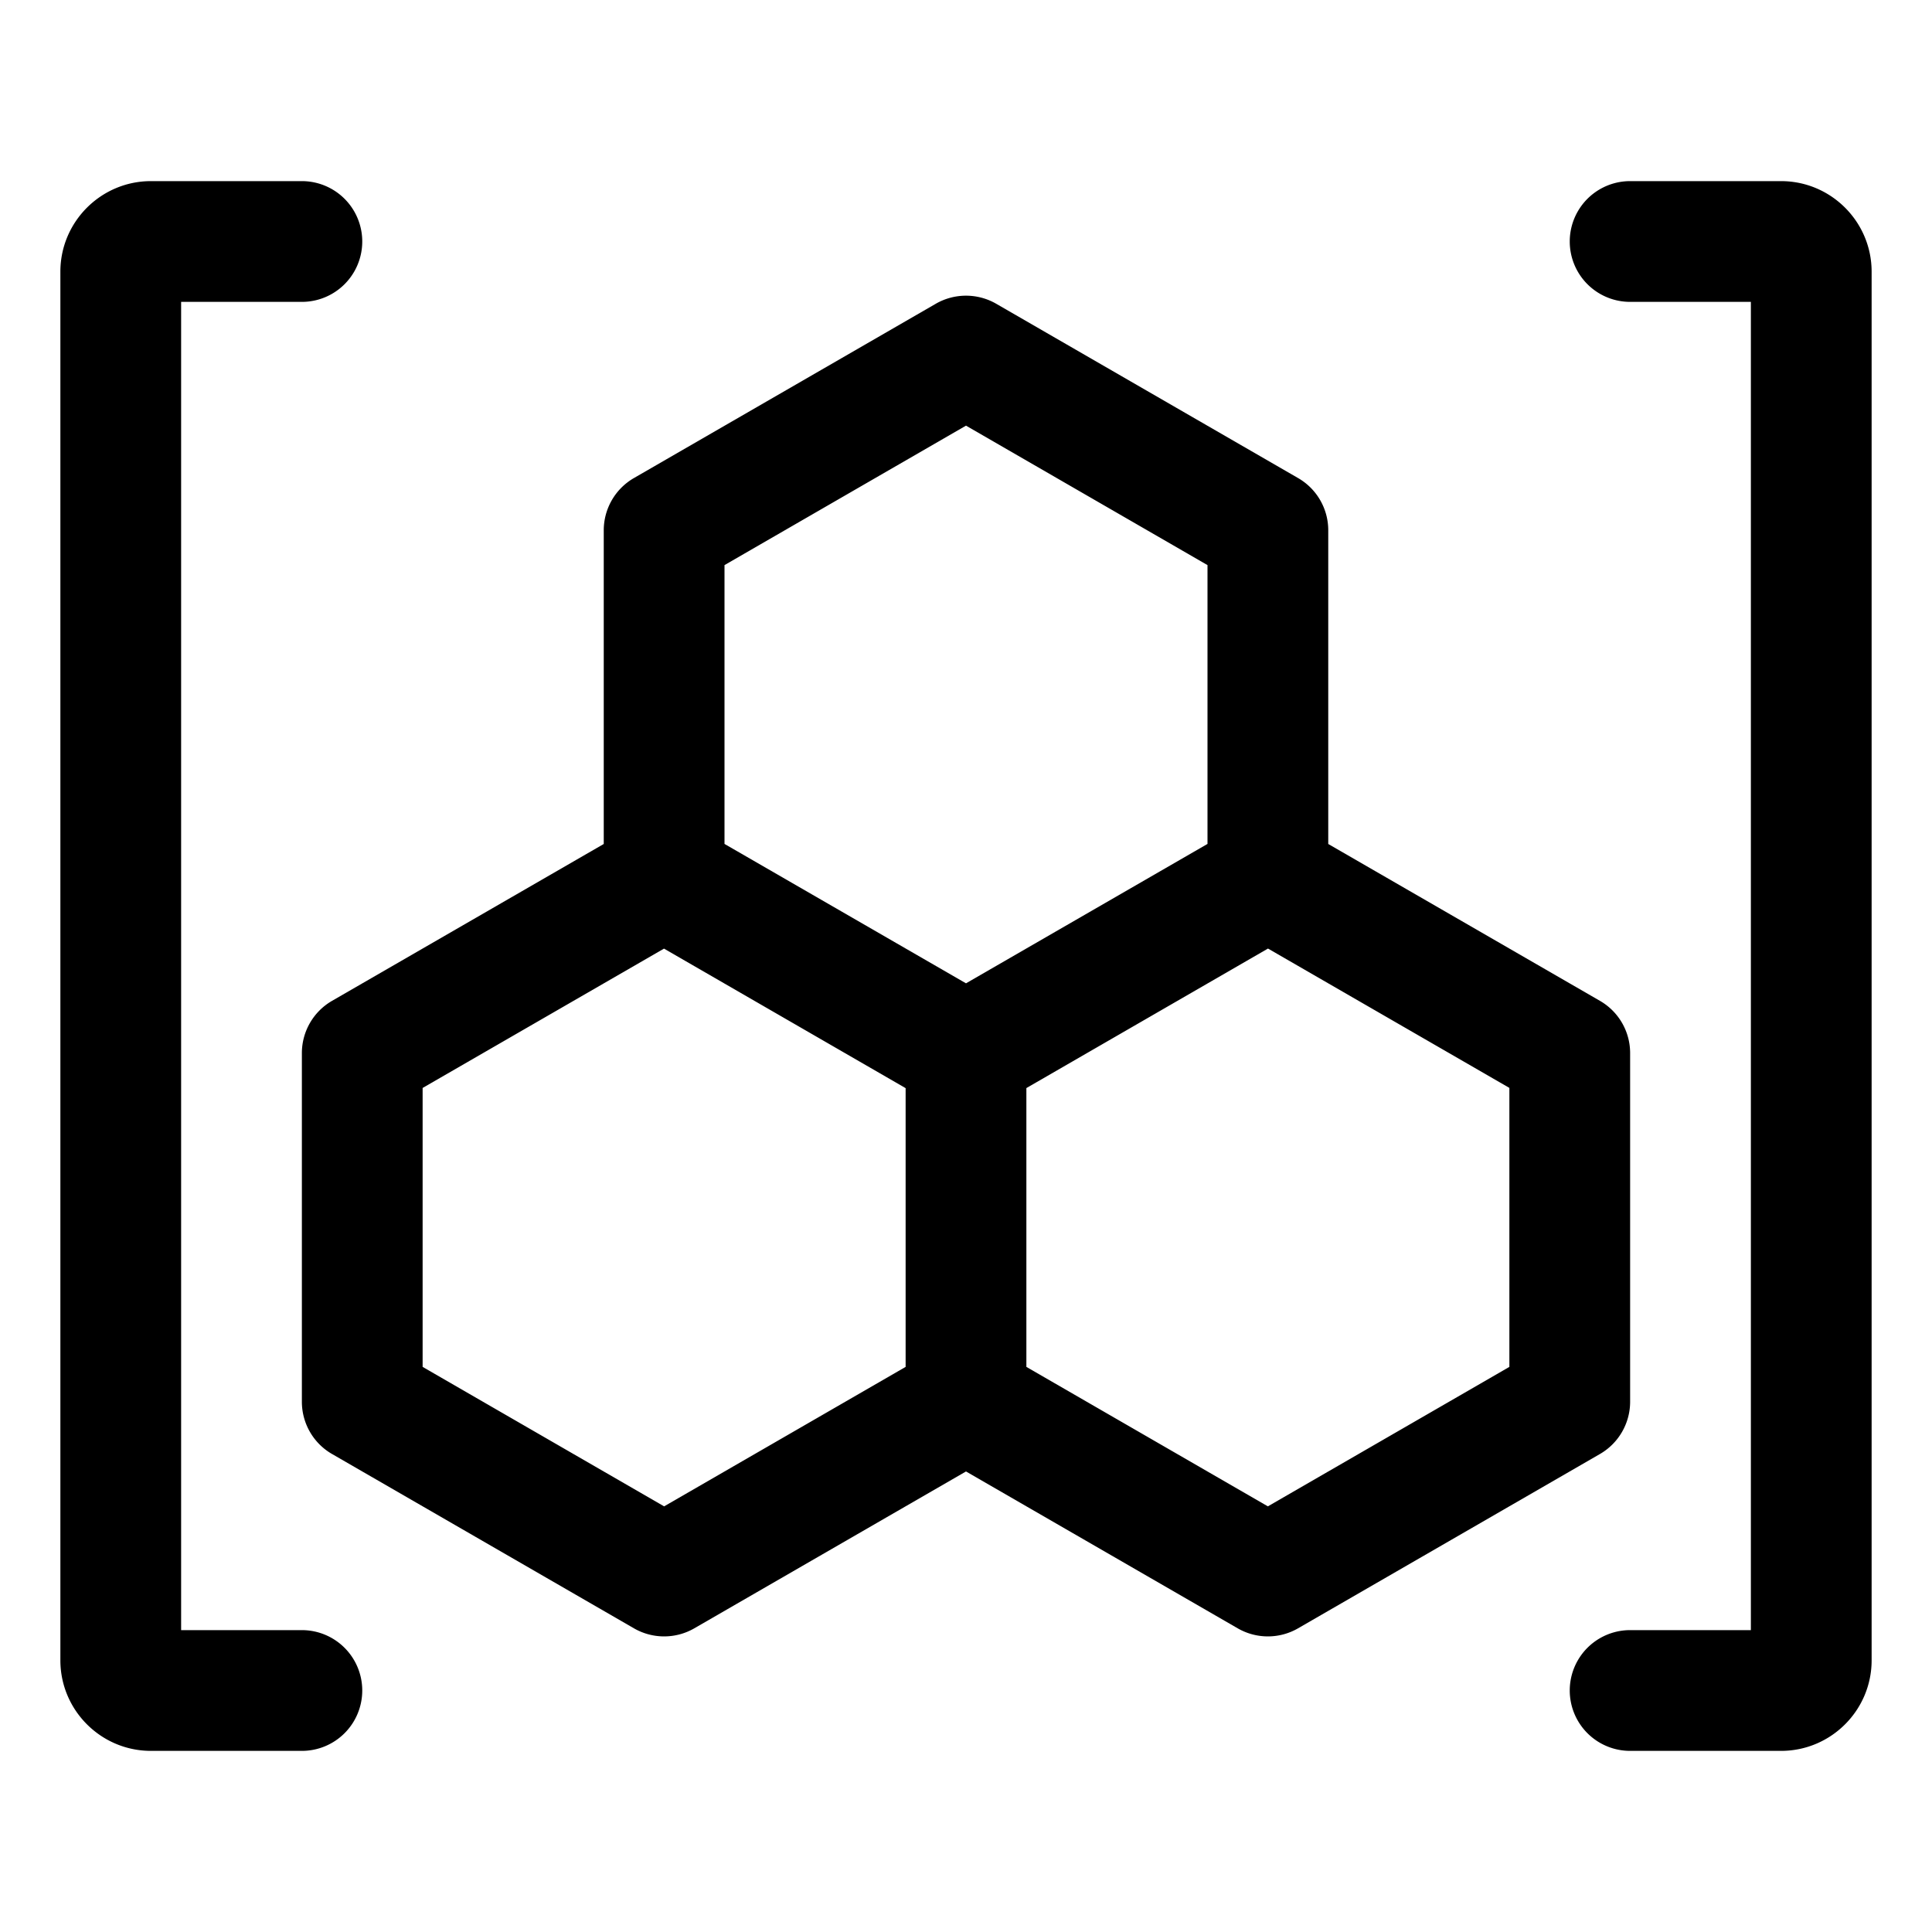 <svg xmlns="http://www.w3.org/2000/svg" viewBox="0 0 32 32">
  <path d="M27 23.217v-5.774a.998.998 0 0 0-.5-.866L22 13.979V8.784a.998.998 0 0 0-.5-.866l-5-2.887a1.003 1.003 0 0 0-1 0l-5 2.887a1 1 0 0 0-.5.866v5.195l-4.5 2.598a1 1 0 0 0-.5.866v5.774c0 .357.19.688.5.866l5 2.887a1 1 0 0 0 1 0l4.5-2.598 4.5 2.598a1 1 0 0 0 1 0l5-2.887a1 1 0 0 0 .5-.866Zm-12-.577-4 2.31-4-2.31v-4.62l3.998-2.308L15 18.023v4.618Zm-3-8.662V9.36l4-2.31 4 2.31v4.618l-4 2.309-4-2.309Zm13 8.662-4 2.31-4-2.31v-4.618l4.002-2.311L25 18.019v4.62ZM31 4.5v23c0 .827-.673 1.5-1.5 1.5H27a1 1 0 1 1 0-2h2V5h-2a1 1 0 1 1 0-2h2.5c.827 0 1.5.673 1.5 1.5ZM6 28a1 1 0 0 1-1 1H2.5c-.827 0-1.5-.673-1.5-1.5v-23C1 3.673 1.673 3 2.5 3H5a1 1 0 1 1 0 2H3v22h2a1 1 0 0 1 1 1Z"/>
</svg>
